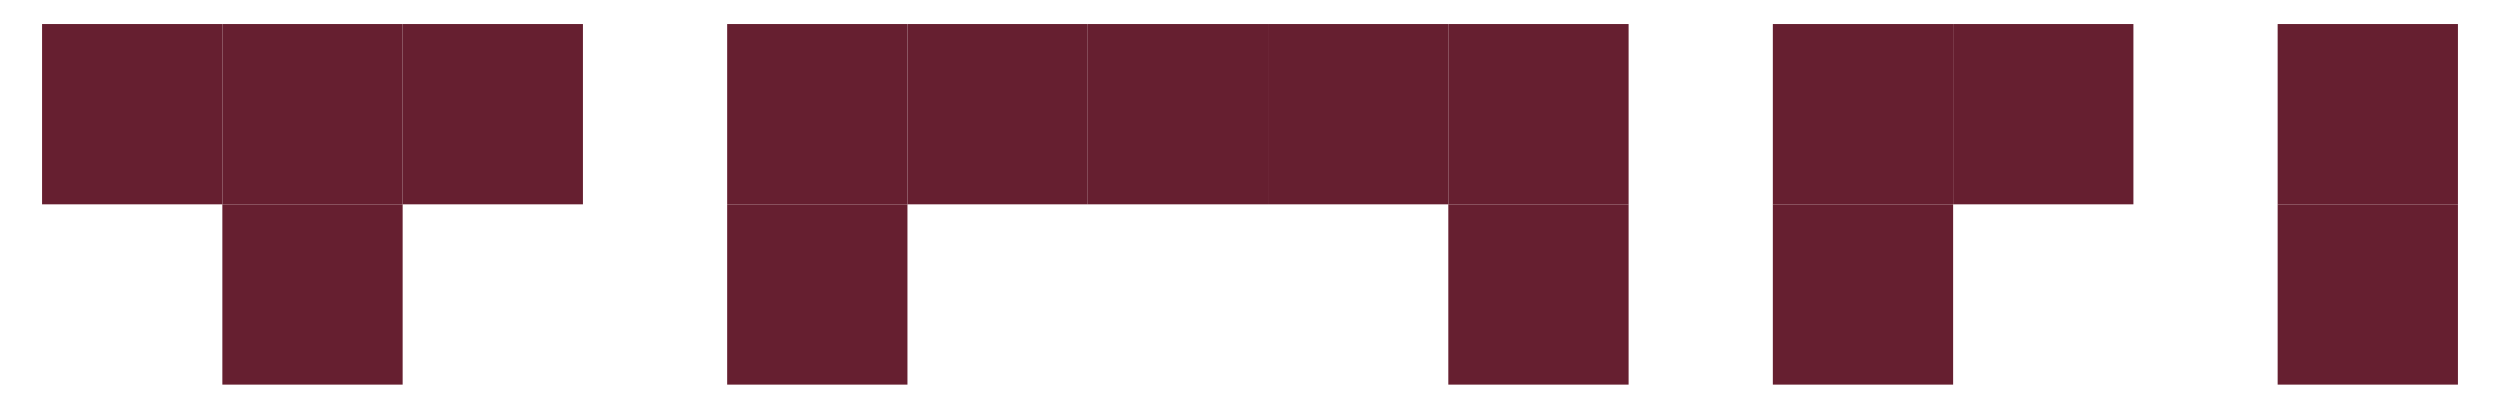 <svg width="208" height="34" viewBox="0 0 208 34" fill="none" xmlns="http://www.w3.org/2000/svg">
<path d="M18.5 2H3.5V17H18.5V2Z" fill="#661F30"/>
<path d="M33.5 2H18.5V17H33.5V2Z" fill="#661F30"/>
<path d="M48.5 2H33.5V17H48.5V2Z" fill="#661F30"/>
<path d="M33.5 17H18.5V32H33.5V17Z" fill="#661F30"/>
<path d="M75.5 2H60.5V17H75.5V2Z" fill="#661F30"/>
<path d="M90.5 2H75.5V17H90.5V2Z" fill="#661F30"/>
<path d="M105.5 2H90.5V17H105.5V2Z" fill="#661F30"/>
<path d="M120.5 2H105.5V17H120.5V2Z" fill="#661F30"/>
<path d="M135.5 2H120.5V17H135.5V2Z" fill="#661F30"/>
<path d="M75.5 17H60.5V32H75.5V17Z" fill="#661F30"/>
<path d="M135.5 17H120.5V32H135.5V17Z" fill="#661F30"/>
<path d="M162.5 2H147.5V17H162.5V2Z" fill="#661F30"/>
<path d="M177.5 2H162.5V17H177.5V2Z" fill="#661F30"/>
<path d="M162.5 17H147.5V32H162.5V17Z" fill="#661F30"/>
<path d="M204.5 17V2L189.5 2V17H204.5Z" fill="#661F30"/>
<path d="M204.5 32V17H189.5V32H204.5Z" fill="#661F30"/>
</svg>
